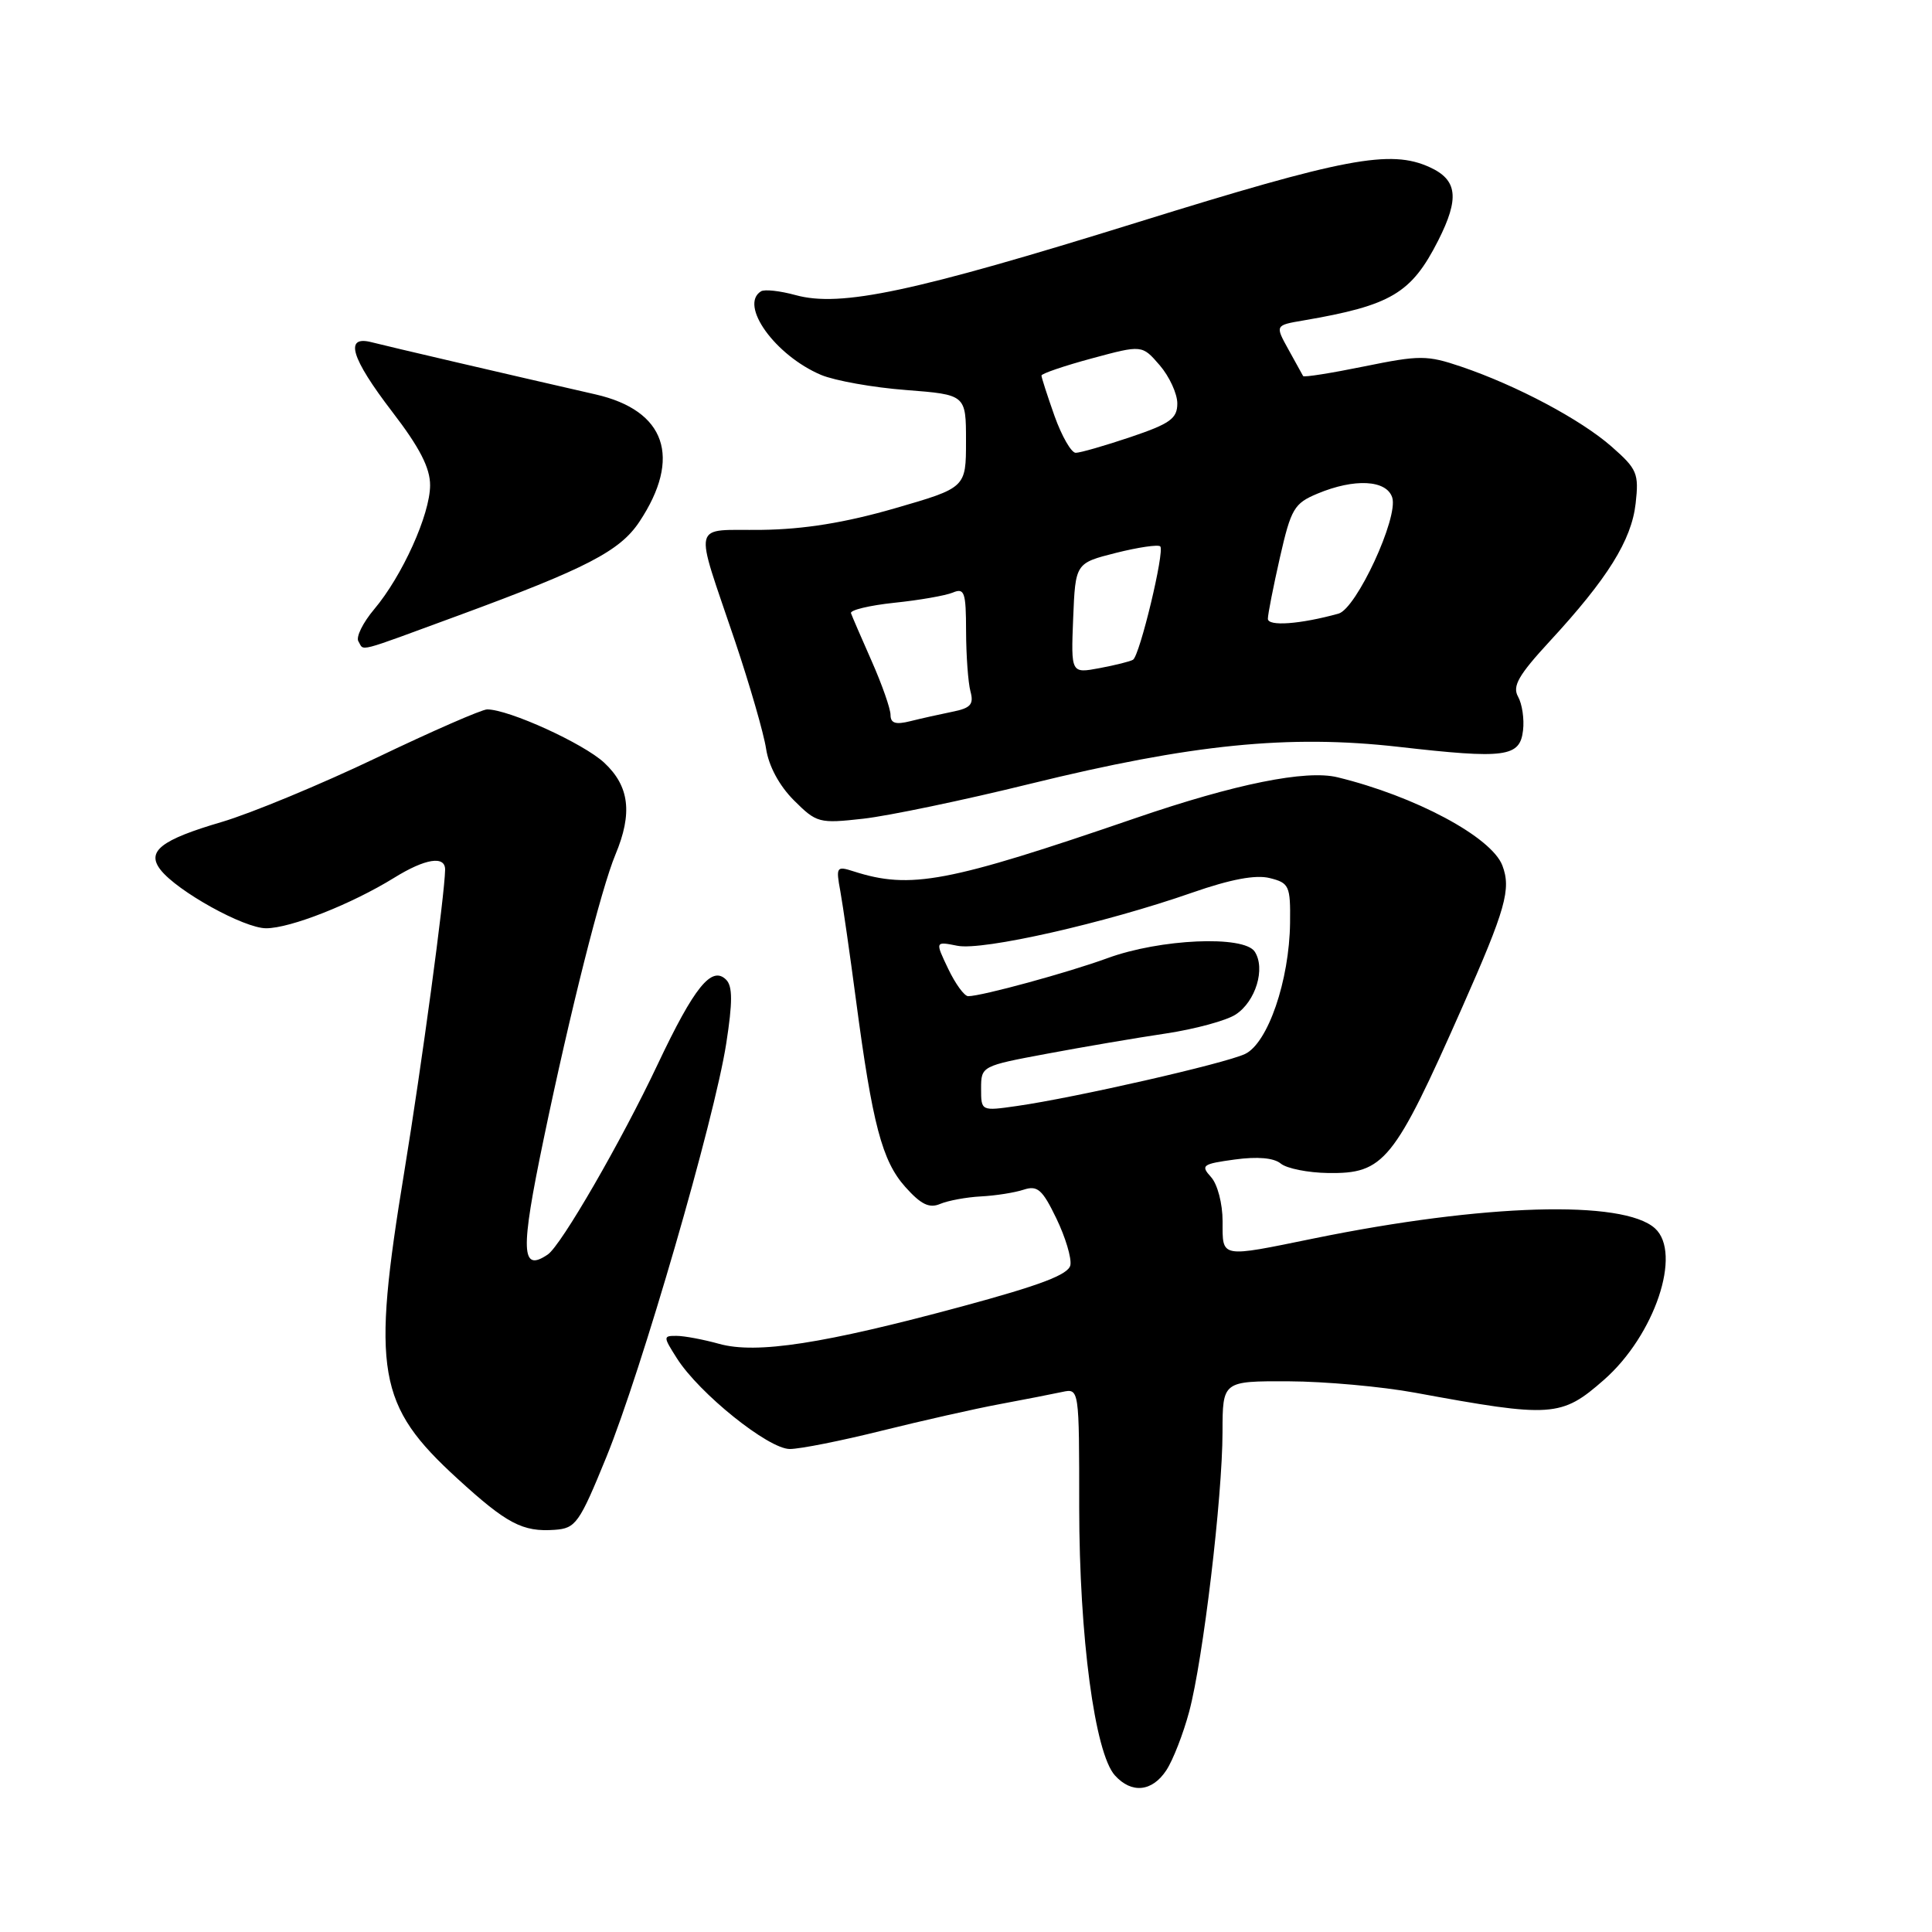 <?xml version="1.0" encoding="UTF-8" standalone="no"?>
<!DOCTYPE svg PUBLIC "-//W3C//DTD SVG 1.1//EN" "http://www.w3.org/Graphics/SVG/1.1/DTD/svg11.dtd" >
<svg xmlns="http://www.w3.org/2000/svg" xmlns:xlink="http://www.w3.org/1999/xlink" version="1.1" viewBox="0 0 256 256">
 <g >
 <path fill="currentColor"
d=" M 154.55 234.56 C 155.43 233.22 156.79 229.73 157.57 226.81 C 159.41 219.94 161.98 198.42 161.99 189.75 C 162.00 183.00 162.00 183.00 170.75 183.03 C 175.56 183.05 183.10 183.73 187.50 184.54 C 205.65 187.88 206.88 187.80 212.54 182.83 C 219.25 176.94 222.92 166.04 219.29 162.76 C 215.09 158.96 196.62 159.50 174.14 164.09 C 161.56 166.66 162.00 166.74 162.00 161.83 C 162.00 159.49 161.33 156.92 160.47 155.97 C 159.06 154.41 159.31 154.23 163.62 153.64 C 166.63 153.23 168.80 153.42 169.71 154.18 C 170.50 154.83 173.31 155.39 175.96 155.43 C 183.40 155.54 184.69 153.95 193.74 133.50 C 199.52 120.44 200.26 117.81 199.07 114.68 C 197.63 110.91 187.51 105.49 177.21 102.99 C 173.04 101.98 163.67 103.87 150.50 108.39 C 125.53 116.96 120.65 117.88 113.11 115.46 C 110.84 114.73 110.75 114.86 111.35 118.10 C 111.69 119.97 112.62 126.45 113.42 132.50 C 115.60 148.97 116.88 153.83 119.95 157.27 C 122.04 159.61 123.14 160.14 124.59 159.52 C 125.64 159.08 128.07 158.63 130.00 158.53 C 131.93 158.43 134.46 158.03 135.64 157.64 C 137.47 157.04 138.12 157.61 139.97 161.44 C 141.17 163.92 142.01 166.71 141.83 167.64 C 141.58 168.89 137.89 170.29 127.50 173.10 C 109.11 178.07 100.23 179.44 95.30 178.07 C 93.21 177.49 90.67 177.01 89.65 177.01 C 87.86 177.00 87.86 177.10 89.69 179.98 C 92.63 184.62 101.81 192.00 104.65 192.00 C 106.02 192.00 111.49 190.91 116.82 189.58 C 122.14 188.26 129.20 186.66 132.50 186.05 C 135.80 185.43 139.51 184.71 140.75 184.44 C 143.00 183.96 143.00 183.96 143.00 199.73 C 143.01 216.86 145.06 232.29 147.73 235.25 C 149.94 237.70 152.67 237.43 154.55 234.56 Z  M 80.33 193.11 C 84.99 181.68 94.67 148.32 96.23 138.27 C 97.08 132.81 97.08 130.68 96.22 129.82 C 94.31 127.91 92.00 130.77 87.16 141.00 C 82.34 151.21 74.35 165.04 72.58 166.23 C 69.03 168.64 68.93 165.86 72.03 150.97 C 75.56 134.00 79.66 117.75 81.55 113.23 C 83.84 107.75 83.40 104.18 80.07 101.07 C 77.34 98.52 67.42 94.00 64.55 94.00 C 63.85 94.00 57.25 96.88 49.89 100.41 C 42.53 103.93 33.29 107.76 29.37 108.92 C 21.32 111.28 19.37 112.81 21.27 115.25 C 23.49 118.10 32.33 123.00 35.26 123.00 C 38.48 123.00 46.58 119.80 52.23 116.31 C 56.36 113.75 59.01 113.34 58.98 115.25 C 58.92 118.66 55.86 141.27 53.58 155.20 C 49.21 181.78 49.98 186.21 60.64 195.95 C 67.16 201.91 69.25 203.01 73.50 202.71 C 76.29 202.51 76.75 201.87 80.33 193.11 Z  M 136.50 103.86 C 157.92 98.60 170.76 97.31 185.32 98.96 C 199.50 100.58 201.40 100.32 201.81 96.78 C 201.99 95.28 201.69 93.27 201.15 92.31 C 200.37 90.92 201.21 89.46 205.34 84.98 C 213.02 76.66 216.18 71.59 216.73 66.72 C 217.18 62.73 216.93 62.15 213.56 59.19 C 209.47 55.59 200.95 51.07 193.61 48.58 C 189.08 47.05 188.13 47.05 180.77 48.55 C 176.41 49.44 172.76 50.02 172.67 49.83 C 172.57 49.65 171.70 48.06 170.72 46.30 C 168.95 43.10 168.95 43.10 172.72 42.46 C 184.33 40.47 187.01 38.88 190.57 31.87 C 193.41 26.26 193.13 23.83 189.43 22.15 C 184.23 19.78 178.18 20.92 150.72 29.46 C 121.05 38.69 111.37 40.75 105.41 39.10 C 103.36 38.54 101.31 38.31 100.84 38.60 C 97.90 40.41 102.71 47.10 108.80 49.68 C 110.62 50.44 115.68 51.35 120.05 51.68 C 128.00 52.30 128.00 52.30 128.00 58.46 C 128.00 64.63 128.00 64.63 118.52 67.37 C 111.97 69.26 106.53 70.14 100.93 70.21 C 91.51 70.33 91.91 68.68 97.41 85.00 C 99.35 90.78 101.20 97.17 101.51 99.21 C 101.86 101.51 103.26 104.11 105.19 106.04 C 108.21 109.05 108.52 109.14 114.41 108.48 C 117.76 108.10 127.70 106.03 136.50 103.86 Z  M 60.79 81.54 C 77.72 75.31 82.14 73.02 84.72 69.14 C 90.37 60.63 88.22 54.39 78.91 52.26 C 67.17 49.58 51.38 45.90 49.25 45.35 C 45.59 44.40 46.48 47.40 52.00 54.60 C 55.61 59.30 57.00 62.01 56.99 64.31 C 56.98 68.18 53.30 76.32 49.58 80.73 C 48.08 82.51 47.14 84.42 47.49 84.98 C 48.30 86.29 46.88 86.65 60.79 81.54 Z  M 130.00 144.24 C 130.00 141.27 130.07 141.24 138.75 139.62 C 143.56 138.72 150.65 137.51 154.50 136.94 C 158.35 136.36 162.51 135.23 163.73 134.43 C 166.39 132.70 167.71 128.33 166.26 126.10 C 164.84 123.91 153.71 124.40 146.72 126.97 C 141.56 128.86 130.07 132.00 128.29 132.00 C 127.78 132.00 126.59 130.36 125.64 128.37 C 123.90 124.73 123.90 124.73 126.86 125.32 C 130.20 125.99 146.38 122.33 158.00 118.27 C 163.08 116.50 166.39 115.88 168.25 116.35 C 170.82 116.99 171.00 117.38 170.94 122.27 C 170.85 129.92 168.00 138.23 164.97 139.66 C 162.28 140.93 142.40 145.46 134.75 146.55 C 130.00 147.23 130.00 147.23 130.00 144.24 Z  M 118.00 94.73 C 118.00 93.92 116.88 90.72 115.51 87.62 C 114.14 84.52 112.90 81.66 112.76 81.25 C 112.62 80.84 115.20 80.22 118.50 79.87 C 121.80 79.53 125.29 78.92 126.25 78.52 C 127.80 77.87 128.00 78.46 128.01 83.64 C 128.02 86.86 128.28 90.45 128.59 91.61 C 129.06 93.33 128.62 93.83 126.20 94.31 C 124.57 94.64 122.06 95.20 120.62 95.56 C 118.67 96.05 118.00 95.83 118.00 94.73 Z  M 142.20 81.93 C 142.50 74.62 142.50 74.62 147.87 73.26 C 150.82 72.52 153.46 72.13 153.74 72.40 C 154.35 73.02 151.03 86.86 150.13 87.42 C 149.78 87.64 147.78 88.14 145.70 88.53 C 141.91 89.24 141.91 89.24 142.20 81.93 Z  M 168.00 81.99 C 168.00 81.39 168.72 77.73 169.60 73.85 C 171.07 67.40 171.48 66.70 174.57 65.41 C 179.47 63.36 183.73 63.58 184.48 65.93 C 185.32 68.58 179.73 80.65 177.36 81.31 C 172.29 82.71 168.00 83.03 168.00 81.99 Z  M 139.73 55.12 C 138.78 52.43 138.00 50.02 138.00 49.76 C 138.00 49.51 141.00 48.48 144.67 47.49 C 151.33 45.69 151.33 45.69 153.67 48.40 C 154.95 49.89 156.00 52.17 156.00 53.46 C 156.00 55.46 155.05 56.14 149.81 57.91 C 146.40 59.06 143.13 60.00 142.54 60.00 C 141.95 60.00 140.69 57.80 139.73 55.12 Z "/>
</g>
</svg>